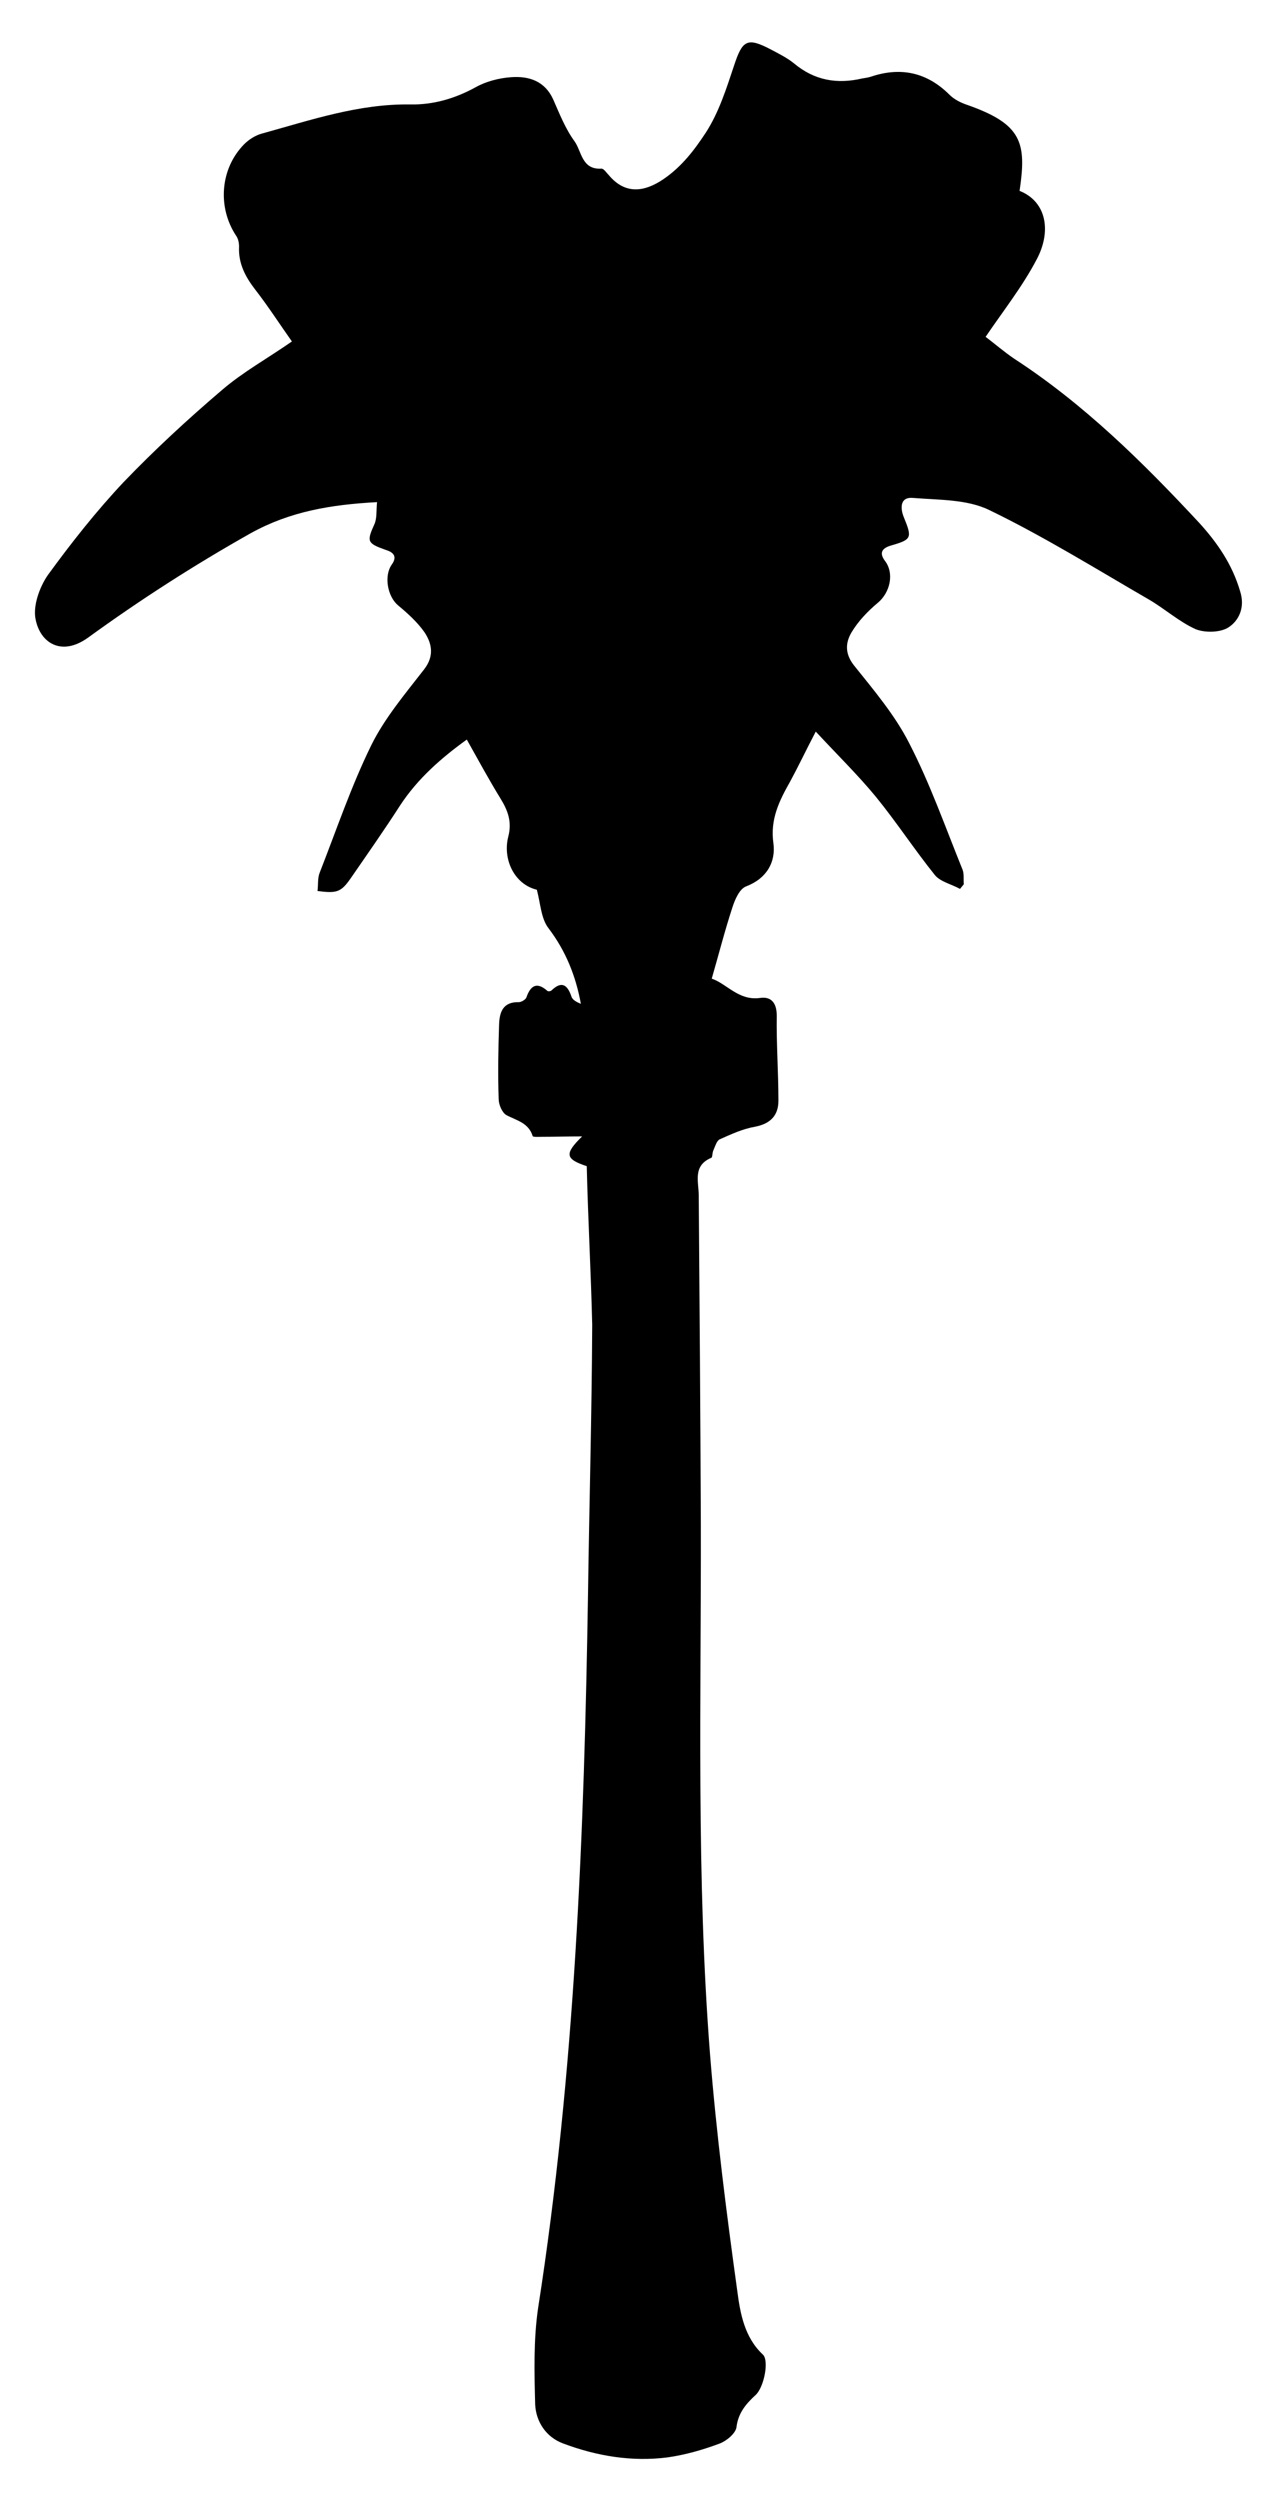 <?xml version="1.0" encoding="utf-8"?>
<svg version="1.1" id="Layer_1" xmlns="http://www.w3.org/2000/svg" xmlns:xlink="http://www.w3.org/1999/xlink" x="0px" y="0px"
	 viewBox="0 0 304 596" style="enable-background:new 0 0 304 596;" xml:space="preserve">
<g id="L9xIKT.tif">
	<g>
		<path d="M139.9,278c-5.1-1.7-5.4-2.9-1.1-7.1c-3.7,0-6.6,0.1-9.6,0.1c-0.8,0-2.2,0.1-2.2-0.2c-1-3.2-3.9-3.7-6.3-5
			c-1-0.6-1.8-2.5-1.8-3.8c-0.2-5.9-0.1-11.9,0.1-17.8c0.1-2.9,0.9-5.4,4.7-5.3c0.6,0,1.6-0.6,1.8-1.1c1-2.9,2.5-3.8,5-1.6
			c0.2,0.2,0.8,0.1,1-0.1c2.6-2.5,3.9-1.1,4.8,1.6c0.3,0.7,1.2,1.2,2.2,1.6c-1.2-6.6-3.6-12.6-7.7-18c-1.8-2.3-1.9-5.8-2.8-9.2
			c-5.4-1.3-8.2-7.3-6.8-12.7c0.9-3.5-0.1-6.2-1.9-9.1c-2.7-4.4-5.2-9-8-14c-6.1,4.4-11.7,9.3-15.9,15.7
			c-3.8,5.9-7.8,11.6-11.8,17.4c-2.3,3.3-3.3,3.6-7.9,3c0.2-1.4,0-3,0.5-4.3c4-10.2,7.5-20.6,12.3-30.4c3.2-6.5,8.1-12.3,12.6-18.1
			c2.5-3.2,1.9-6.2,0.1-8.9c-1.7-2.4-4-4.5-6.3-6.4c-2.5-2.1-3.4-7-1.5-9.7c1.3-1.8,0.6-2.9-1.4-3.5c-4.5-1.6-4.6-2-2.7-6.2
			c0.6-1.4,0.4-3.2,0.6-5.2c-11,0.6-20.7,2.2-30.1,7.4C46.3,134.7,33.4,143,21,152c-6.4,4.6-11.4,1.2-12.5-4.3
			c-0.7-3.2,0.9-7.7,2.9-10.6c5.6-7.7,11.6-15.3,18.1-22.2c7.4-7.7,15.3-15,23.4-21.9c5-4.3,10.8-7.5,16.7-11.6
			c-2.9-4.1-5.6-8.3-8.7-12.3c-2.4-3.1-4.1-6.3-3.9-10.3c0-0.9-0.2-1.9-0.7-2.6c-4.5-6.8-3.8-16,1.9-21.8c1.2-1.2,2.8-2.2,4.4-2.6
			c11.6-3.2,23-7.1,35.3-6.9c5.4,0.1,10.6-1.4,15.5-4.1c2.5-1.4,5.6-2.2,8.5-2.4c4.2-0.3,8,0.9,10,5.3c1.5,3.4,2.9,7,5.1,10
			c1.7,2.4,1.7,6.8,6.4,6.5c0.6,0,1.2,1,1.8,1.6c3.8,4.5,8.3,4.1,13,0.9c4.4-3,7.4-7,10.1-11.1c3.1-4.8,4.9-10.5,6.7-15.9
			c2-6.1,3.1-6.9,8.8-3.9c1.9,1,3.9,2,5.5,3.3c4.9,4.1,10.3,5,16.3,3.6c0.7-0.1,1.3-0.2,2-0.4c7.1-2.4,13.4-1.1,18.8,4.3
			c1.1,1.1,2.7,1.9,4.2,2.4c13.1,4.6,14.2,9,12.5,20.5c6.5,2.6,7.6,9.7,4.1,16.3c-3.4,6.5-8,12.3-12.2,18.5c2,1.5,4.3,3.5,6.8,5.2
			c16.6,10.8,30.6,24.6,44,39c4.4,4.8,8,10,9.9,16.5c1.2,3.8-0.3,6.9-2.7,8.5c-1.9,1.3-5.6,1.4-7.9,0.5c-4-1.8-7.4-4.9-11.2-7.1
			c-12.6-7.3-25-15-38-21.3c-5.3-2.6-12.1-2.4-18.2-2.9c-3.1-0.3-3.1,2.4-2.2,4.6c2,4.9,1.9,5.3-2.9,6.7c-2.2,0.6-3.1,1.7-1.6,3.7
			c2.3,3,1.2,7.6-1.7,10c-2.4,2-4.7,4.4-6.3,7.1c-1.4,2.4-1.6,5,0.6,7.8c4.8,6,9.8,11.9,13.2,18.6c5,9.7,8.6,20,12.7,30.1
			c0.4,1,0.2,2.3,0.3,3.5c-0.3,0.4-0.6,0.7-0.9,1.1c-2-1.1-4.7-1.7-6-3.3c-4.9-6.1-9.2-12.7-14.1-18.7c-4.2-5.1-9-9.8-14.3-15.5
			c-2.5,4.8-4.2,8.4-6.1,11.9c-2.6,4.6-4.8,9-4,14.7c0.6,4.4-1.5,8.4-6.5,10.3c-1.6,0.6-2.7,3.2-3.3,5.1c-1.8,5.5-3.2,11-4.9,16.9
			c3.6,1.2,6.4,5.3,11.5,4.6c2.6-0.4,4,1.1,4,4.2c-0.1,6.7,0.4,13.5,0.4,20.3c0,3.5-1.9,5.5-5.6,6.2c-2.9,0.5-5.7,1.8-8.4,3
			c-0.7,0.3-1.1,1.7-1.5,2.6c-0.3,0.6-0.2,1.7-0.5,1.8c-4.5,1.9-3,5.7-3,9c0.2,26,0.4,51.9,0.5,77.9c0.1,42.3-1.1,84.7,2.2,126.9
			c1.5,18.8,3.9,37.6,6.5,56.4c0.7,5.3,1.7,11,6.1,15.1c1.5,1.4,0.3,7.7-1.7,9.6c-2.3,2.1-4.2,4.3-4.6,7.7c-0.2,1.5-2.4,3.3-4,3.9
			c-4,1.5-8.2,2.7-12.4,3.3c-8.5,1.1-16.9-0.3-24.9-3.3c-4.1-1.5-6.5-5.2-6.7-9.3c-0.2-7.7-0.4-15.5,0.7-23
			c8.8-56.4,11-113.3,11.9-170.3c0.3-21.4,0.9-42.7,1-64.1C140.9,303.1,140.2,290.7,139.9,278L139.9,278z"/>
	</g>
</g>
</svg>
